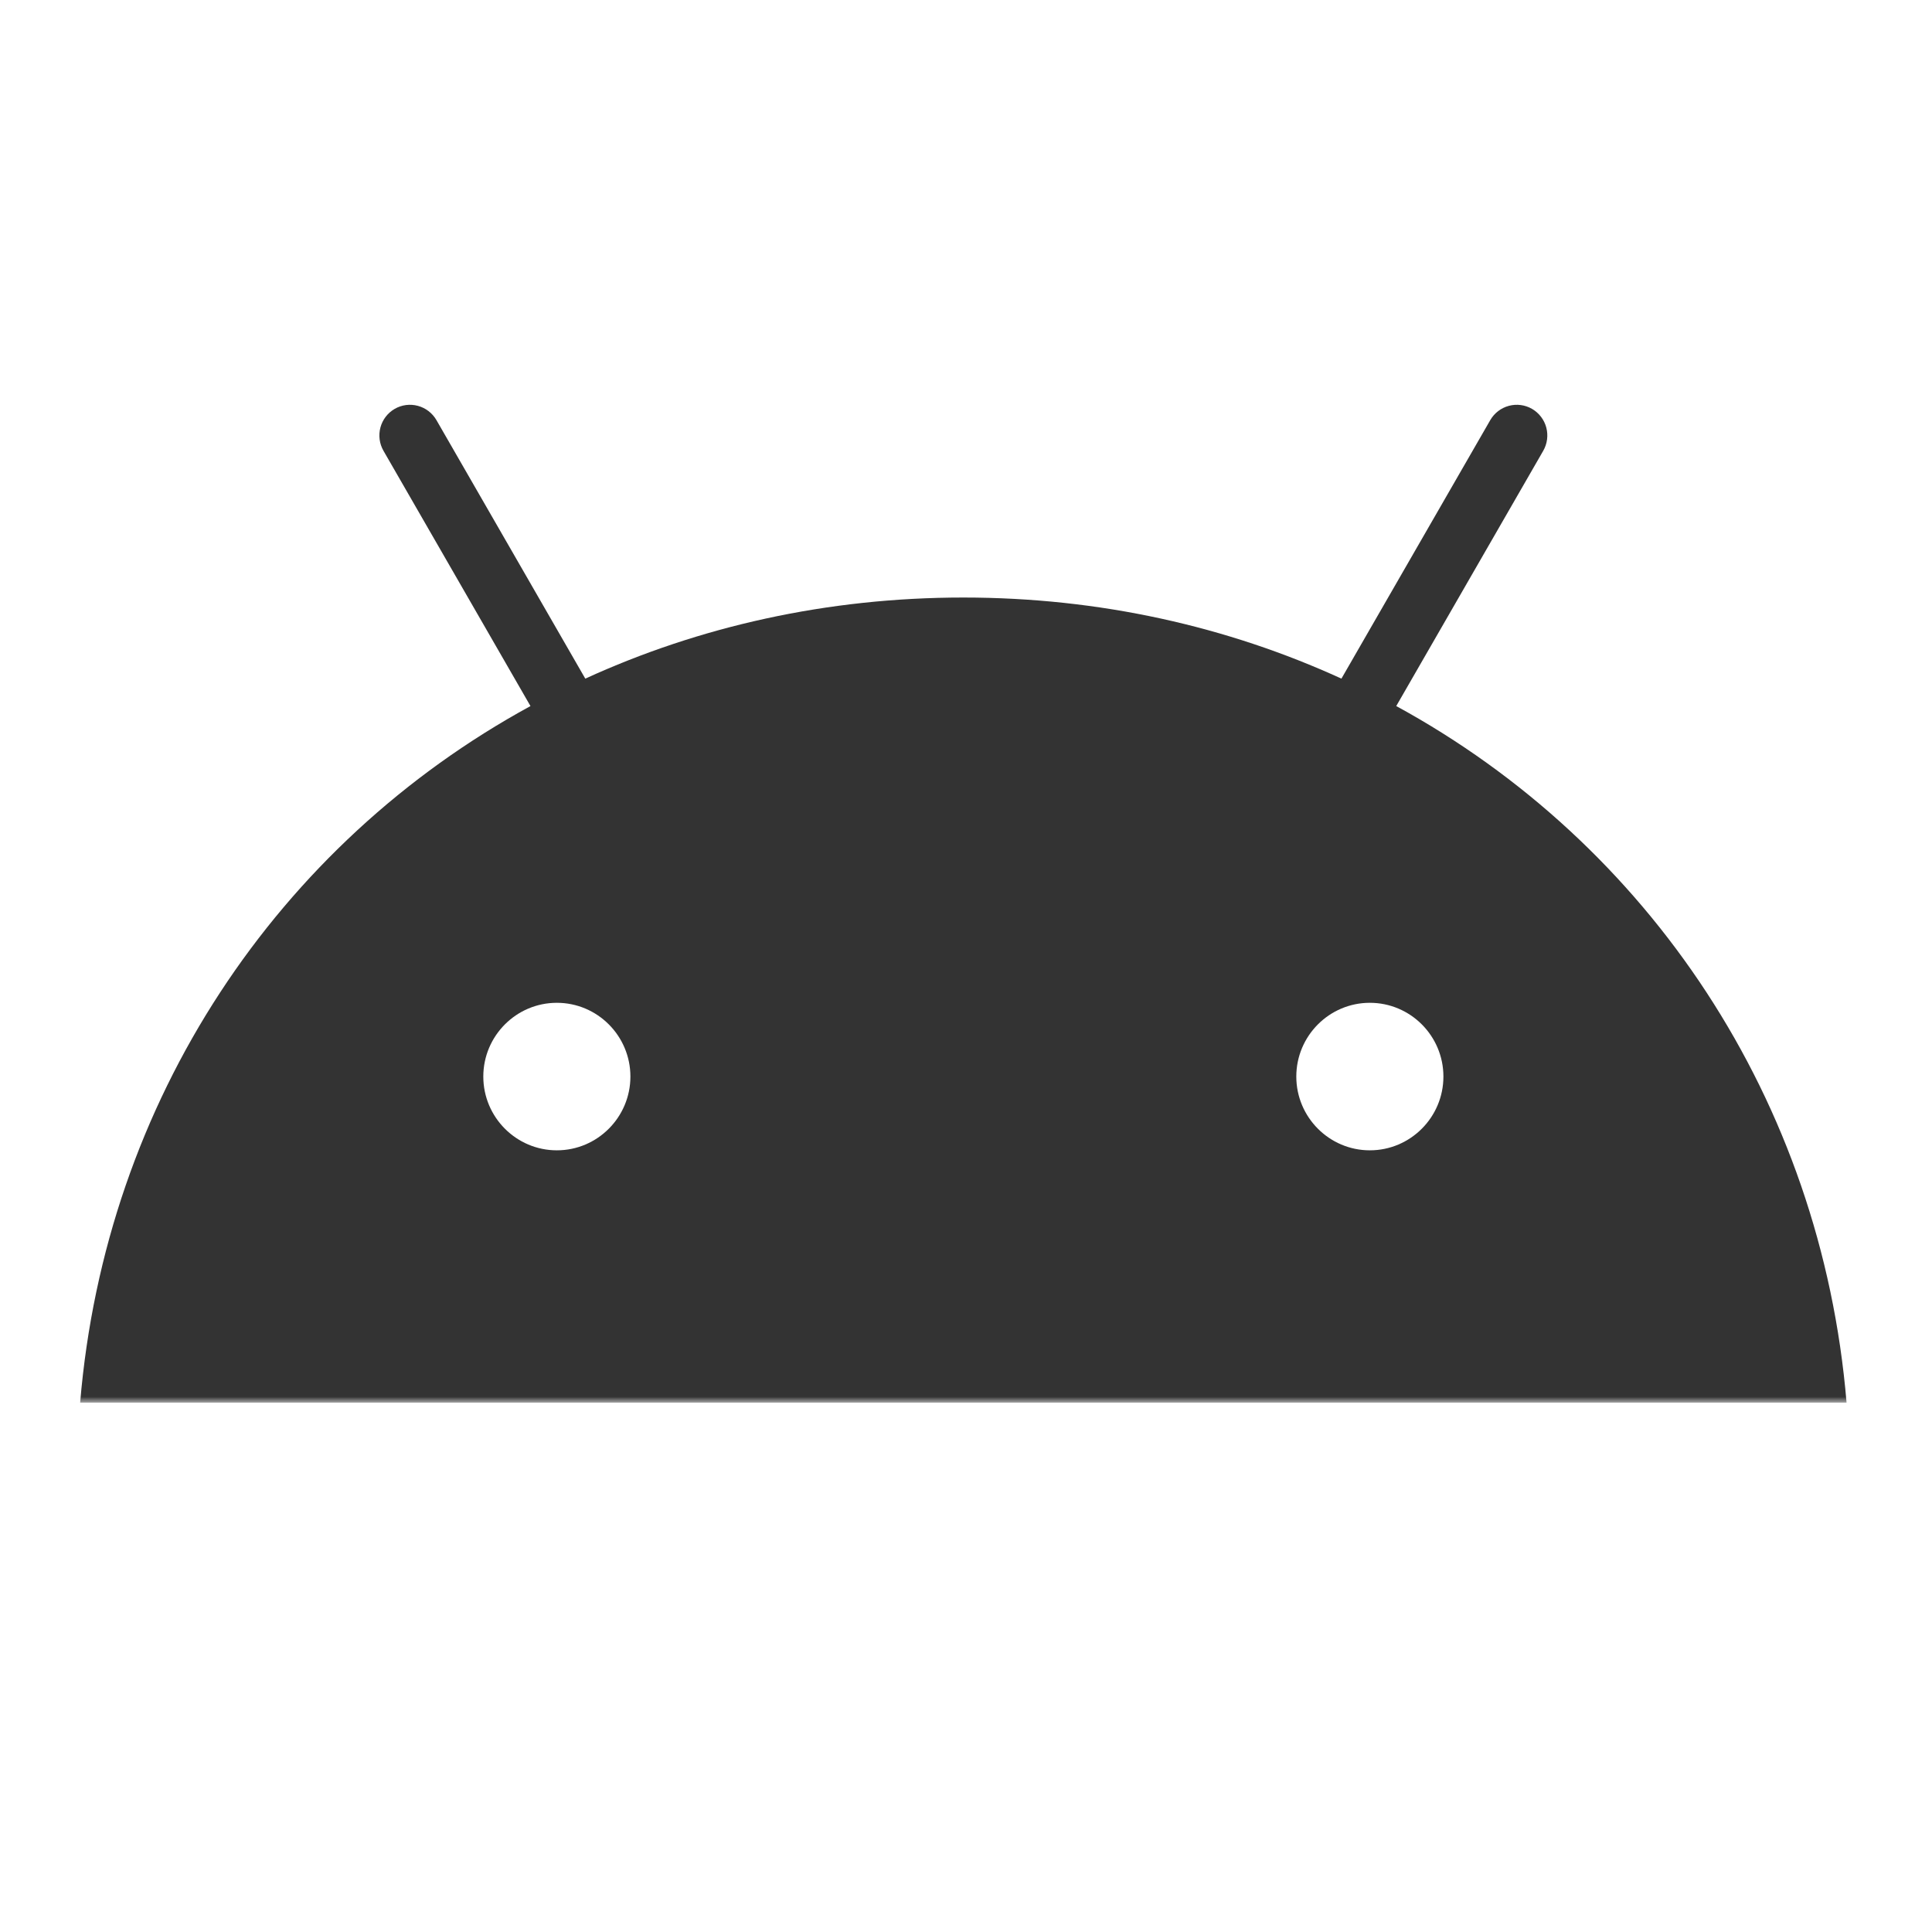 <svg width="222" height="222" viewBox="0 0 222 222" fill="none" xmlns="http://www.w3.org/2000/svg">
<g clip-path="url(#clip0_57_39)">
<mask id="mask0_57_39" style="mask-type:luminance" maskUnits="userSpaceOnUse" x="0" y="0" width="222" height="222">
<path d="M222 0H0V222H222V0Z" fill="white"/>
</mask>
<g mask="url(#mask0_57_39)">
<mask id="mask1_57_39" style="mask-type:luminance" maskUnits="userSpaceOnUse" x="-70" y="-33" width="362" height="195">
<path d="M291.337 -32.844H-69.945V161.178H291.337V-32.844Z" fill="white"/>
</mask>
<g mask="url(#mask1_57_39)">
<path d="M157.405 132.18C152.745 132.18 148.954 128.376 148.954 123.703C148.954 119.03 152.745 115.229 157.405 115.229C162.067 115.229 165.858 119.029 165.858 123.703C165.858 128.376 162.067 132.18 157.405 132.18ZM63.986 132.18C59.326 132.18 55.535 128.376 55.535 123.703C55.535 119.03 59.325 115.229 63.986 115.229C68.647 115.229 72.438 119.029 72.438 123.703C72.438 128.376 68.647 132.18 63.986 132.18ZM160.437 81.132L177.329 51.797C177.793 50.988 177.919 50.026 177.678 49.124C177.437 48.222 176.849 47.452 176.042 46.984C175.235 46.518 174.276 46.392 173.376 46.634C172.476 46.876 171.709 47.465 171.242 48.274L154.139 77.979C141.059 71.994 126.37 68.66 110.696 68.66C95.022 68.66 80.333 71.994 67.254 77.979L50.15 48.274C49.683 47.465 48.916 46.876 48.016 46.634C47.116 46.392 46.157 46.518 45.35 46.984C44.543 47.452 43.954 48.221 43.713 49.124C43.472 50.026 43.598 50.988 44.063 51.797L60.955 81.132C31.949 96.95 12.111 126.393 9.209 161.178H212.183C209.278 126.393 189.44 96.95 160.437 81.13" fill="#333333"/>
</g>
</g>
</g>
<defs>
<clipPath id="clip0_57_39">
<rect width="222" height="222" fill="white"/>
</clipPath>
</defs>
</svg>
